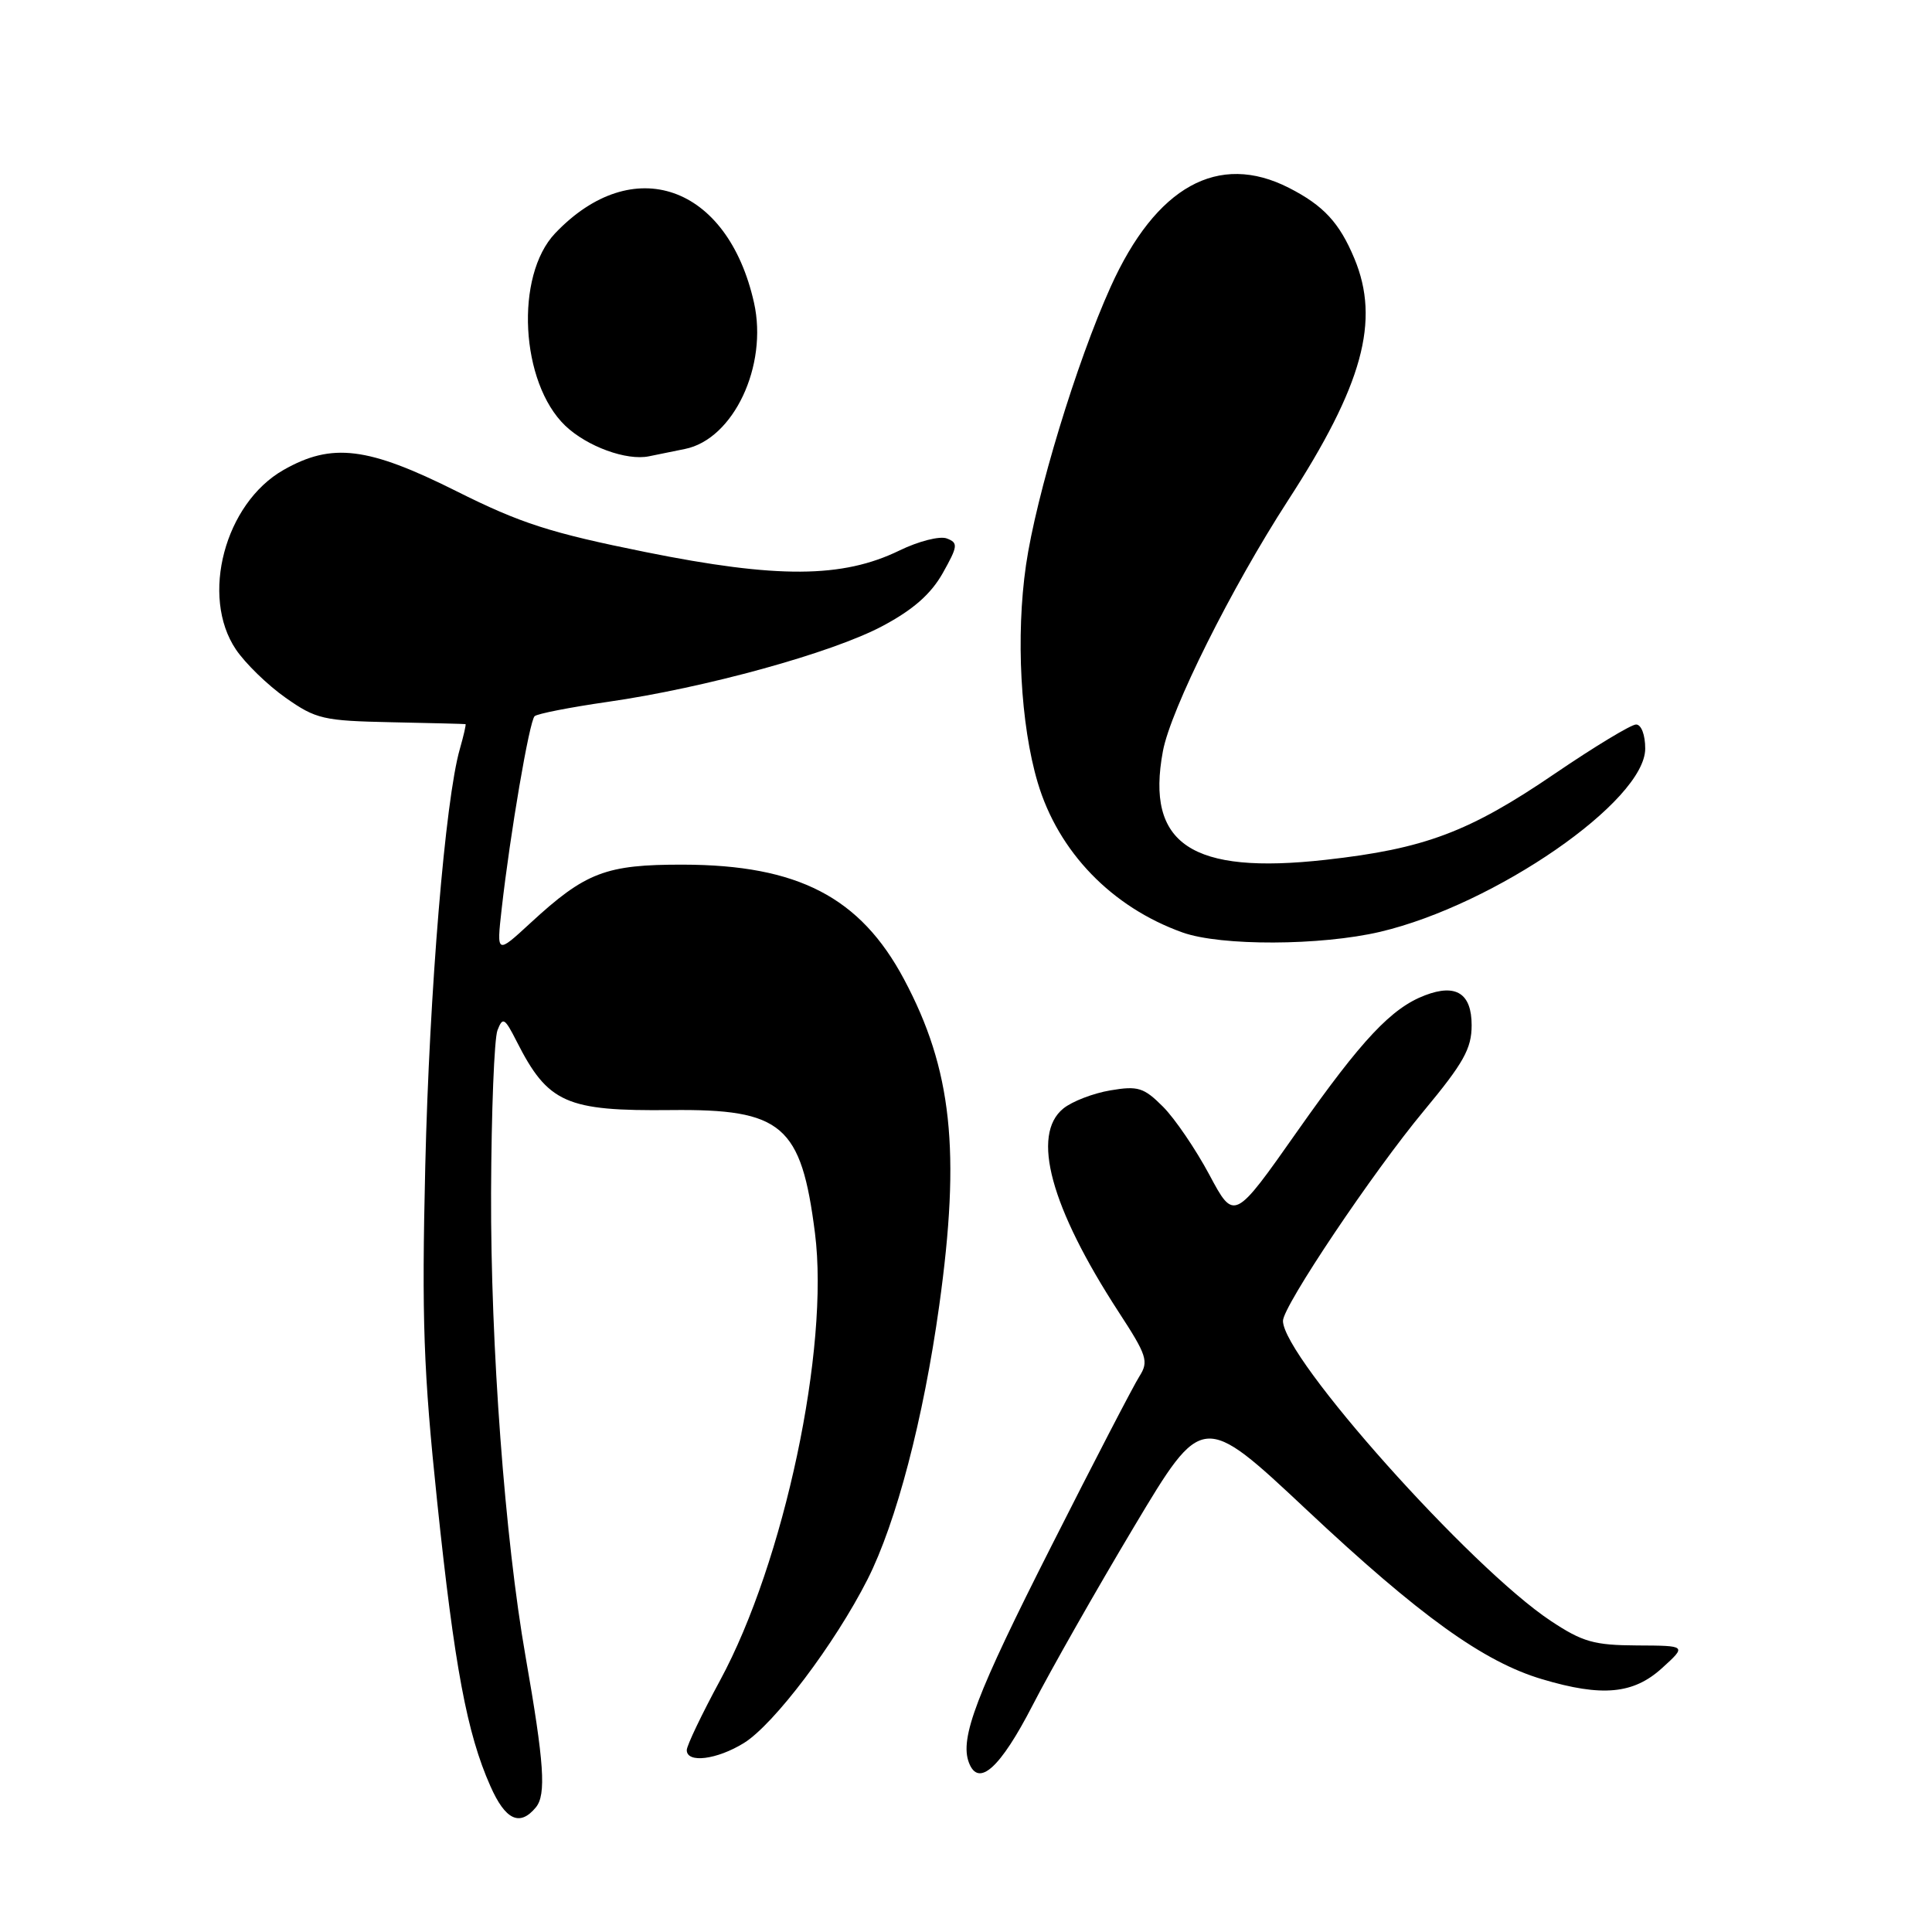 <?xml version="1.0" encoding="UTF-8" standalone="no"?>
<!DOCTYPE svg PUBLIC "-//W3C//DTD SVG 1.1//EN" "http://www.w3.org/Graphics/SVG/1.1/DTD/svg11.dtd" >
<svg xmlns="http://www.w3.org/2000/svg" xmlns:xlink="http://www.w3.org/1999/xlink" version="1.1" viewBox="0 0 256 256">
 <g >
 <path fill="currentColor"
d=" M 71.00 239.49 C 72.40 237.81 72.11 233.61 69.64 219.50 C 66.90 203.89 65.00 178.32 65.07 158.06 C 65.11 147.30 65.49 137.60 65.92 136.51 C 66.62 134.71 66.87 134.86 68.47 138.01 C 72.61 146.17 75.01 147.24 88.91 147.09 C 103.67 146.93 106.17 149.07 107.99 163.41 C 109.92 178.64 103.90 206.98 95.42 222.65 C 92.99 227.14 91.00 231.30 91.00 231.90 C 91.00 233.67 94.99 233.17 98.57 230.96 C 102.56 228.49 110.62 217.82 114.95 209.28 C 118.76 201.76 122.36 188.01 124.45 173.02 C 127.31 152.51 126.15 141.69 119.79 129.76 C 113.99 118.88 105.74 114.60 90.50 114.57 C 80.27 114.55 77.59 115.57 70.29 122.30 C 65.80 126.44 65.80 126.44 66.47 120.47 C 67.60 110.43 70.15 95.53 70.84 94.90 C 71.20 94.57 75.54 93.72 80.47 93.01 C 93.40 91.16 110.27 86.51 116.94 82.95 C 121.00 80.79 123.35 78.72 124.92 75.94 C 126.93 72.36 126.98 71.93 125.46 71.35 C 124.54 70.99 121.71 71.71 119.17 72.95 C 111.62 76.62 102.99 76.67 85.53 73.15 C 72.88 70.60 69.00 69.35 60.45 65.07 C 48.74 59.21 43.98 58.62 37.57 62.27 C 29.78 66.70 26.52 79.02 31.26 86.06 C 32.51 87.91 35.47 90.79 37.85 92.46 C 41.87 95.29 42.84 95.51 51.83 95.70 C 57.15 95.81 61.58 95.92 61.68 95.95 C 61.78 95.98 61.44 97.46 60.93 99.25 C 59.00 105.96 56.90 131.31 56.35 154.50 C 55.87 174.84 56.11 181.62 57.93 199.00 C 60.22 220.83 61.87 229.67 64.97 236.65 C 66.96 241.17 68.87 242.07 71.00 239.49 Z  M 136.81 225.99 C 139.21 221.32 145.27 210.66 150.26 202.31 C 159.34 187.12 159.34 187.12 173.14 200.06 C 188.13 214.13 196.59 220.21 204.36 222.51 C 212.28 224.87 216.44 224.48 220.23 221.03 C 223.50 218.06 223.50 218.06 216.92 218.03 C 211.21 218.00 209.70 217.57 205.49 214.78 C 194.86 207.74 170.00 179.89 170.00 175.02 C 170.00 173.07 181.90 155.33 188.67 147.19 C 193.94 140.84 195.00 138.95 195.00 135.85 C 195.00 131.64 192.94 130.31 188.83 131.88 C 184.38 133.57 180.46 137.74 171.95 149.83 C 163.53 161.81 163.53 161.81 160.24 155.65 C 158.43 152.27 155.67 148.21 154.10 146.64 C 151.56 144.10 150.79 143.86 147.13 144.48 C 144.86 144.86 142.06 145.94 140.90 146.88 C 136.60 150.36 139.21 159.97 148.23 173.85 C 151.98 179.60 152.23 180.39 150.99 182.35 C 150.23 183.53 144.99 193.63 139.35 204.79 C 129.34 224.55 127.14 230.32 128.39 233.57 C 129.66 236.88 132.53 234.29 136.81 225.99 Z  M 182.88 123.47 C 198.11 119.88 218.00 106.13 218.00 99.19 C 218.00 97.37 217.48 96.00 216.79 96.00 C 216.13 96.00 211.29 98.93 206.04 102.50 C 194.66 110.26 188.76 112.47 175.66 113.93 C 157.86 115.92 151.79 111.86 154.09 99.54 C 155.12 94.01 163.15 77.93 170.65 66.34 C 180.58 51.03 182.91 42.51 179.46 34.25 C 177.48 29.50 175.37 27.23 170.79 24.89 C 161.43 20.12 153.17 24.70 147.17 38.00 C 142.64 48.03 137.30 65.61 135.95 74.88 C 134.59 84.25 135.22 96.02 137.50 103.69 C 140.23 112.88 147.32 120.21 156.70 123.56 C 161.78 125.37 175.00 125.32 182.88 123.47 Z  M 90.76 59.49 C 97.19 58.20 101.78 48.46 99.91 40.11 C 96.41 24.49 83.84 20.10 73.56 30.91 C 68.20 36.55 68.95 50.70 74.90 56.41 C 77.78 59.16 83.03 61.08 86.00 60.46 C 86.83 60.29 88.97 59.85 90.76 59.49 Z "/>
</g>
</svg>